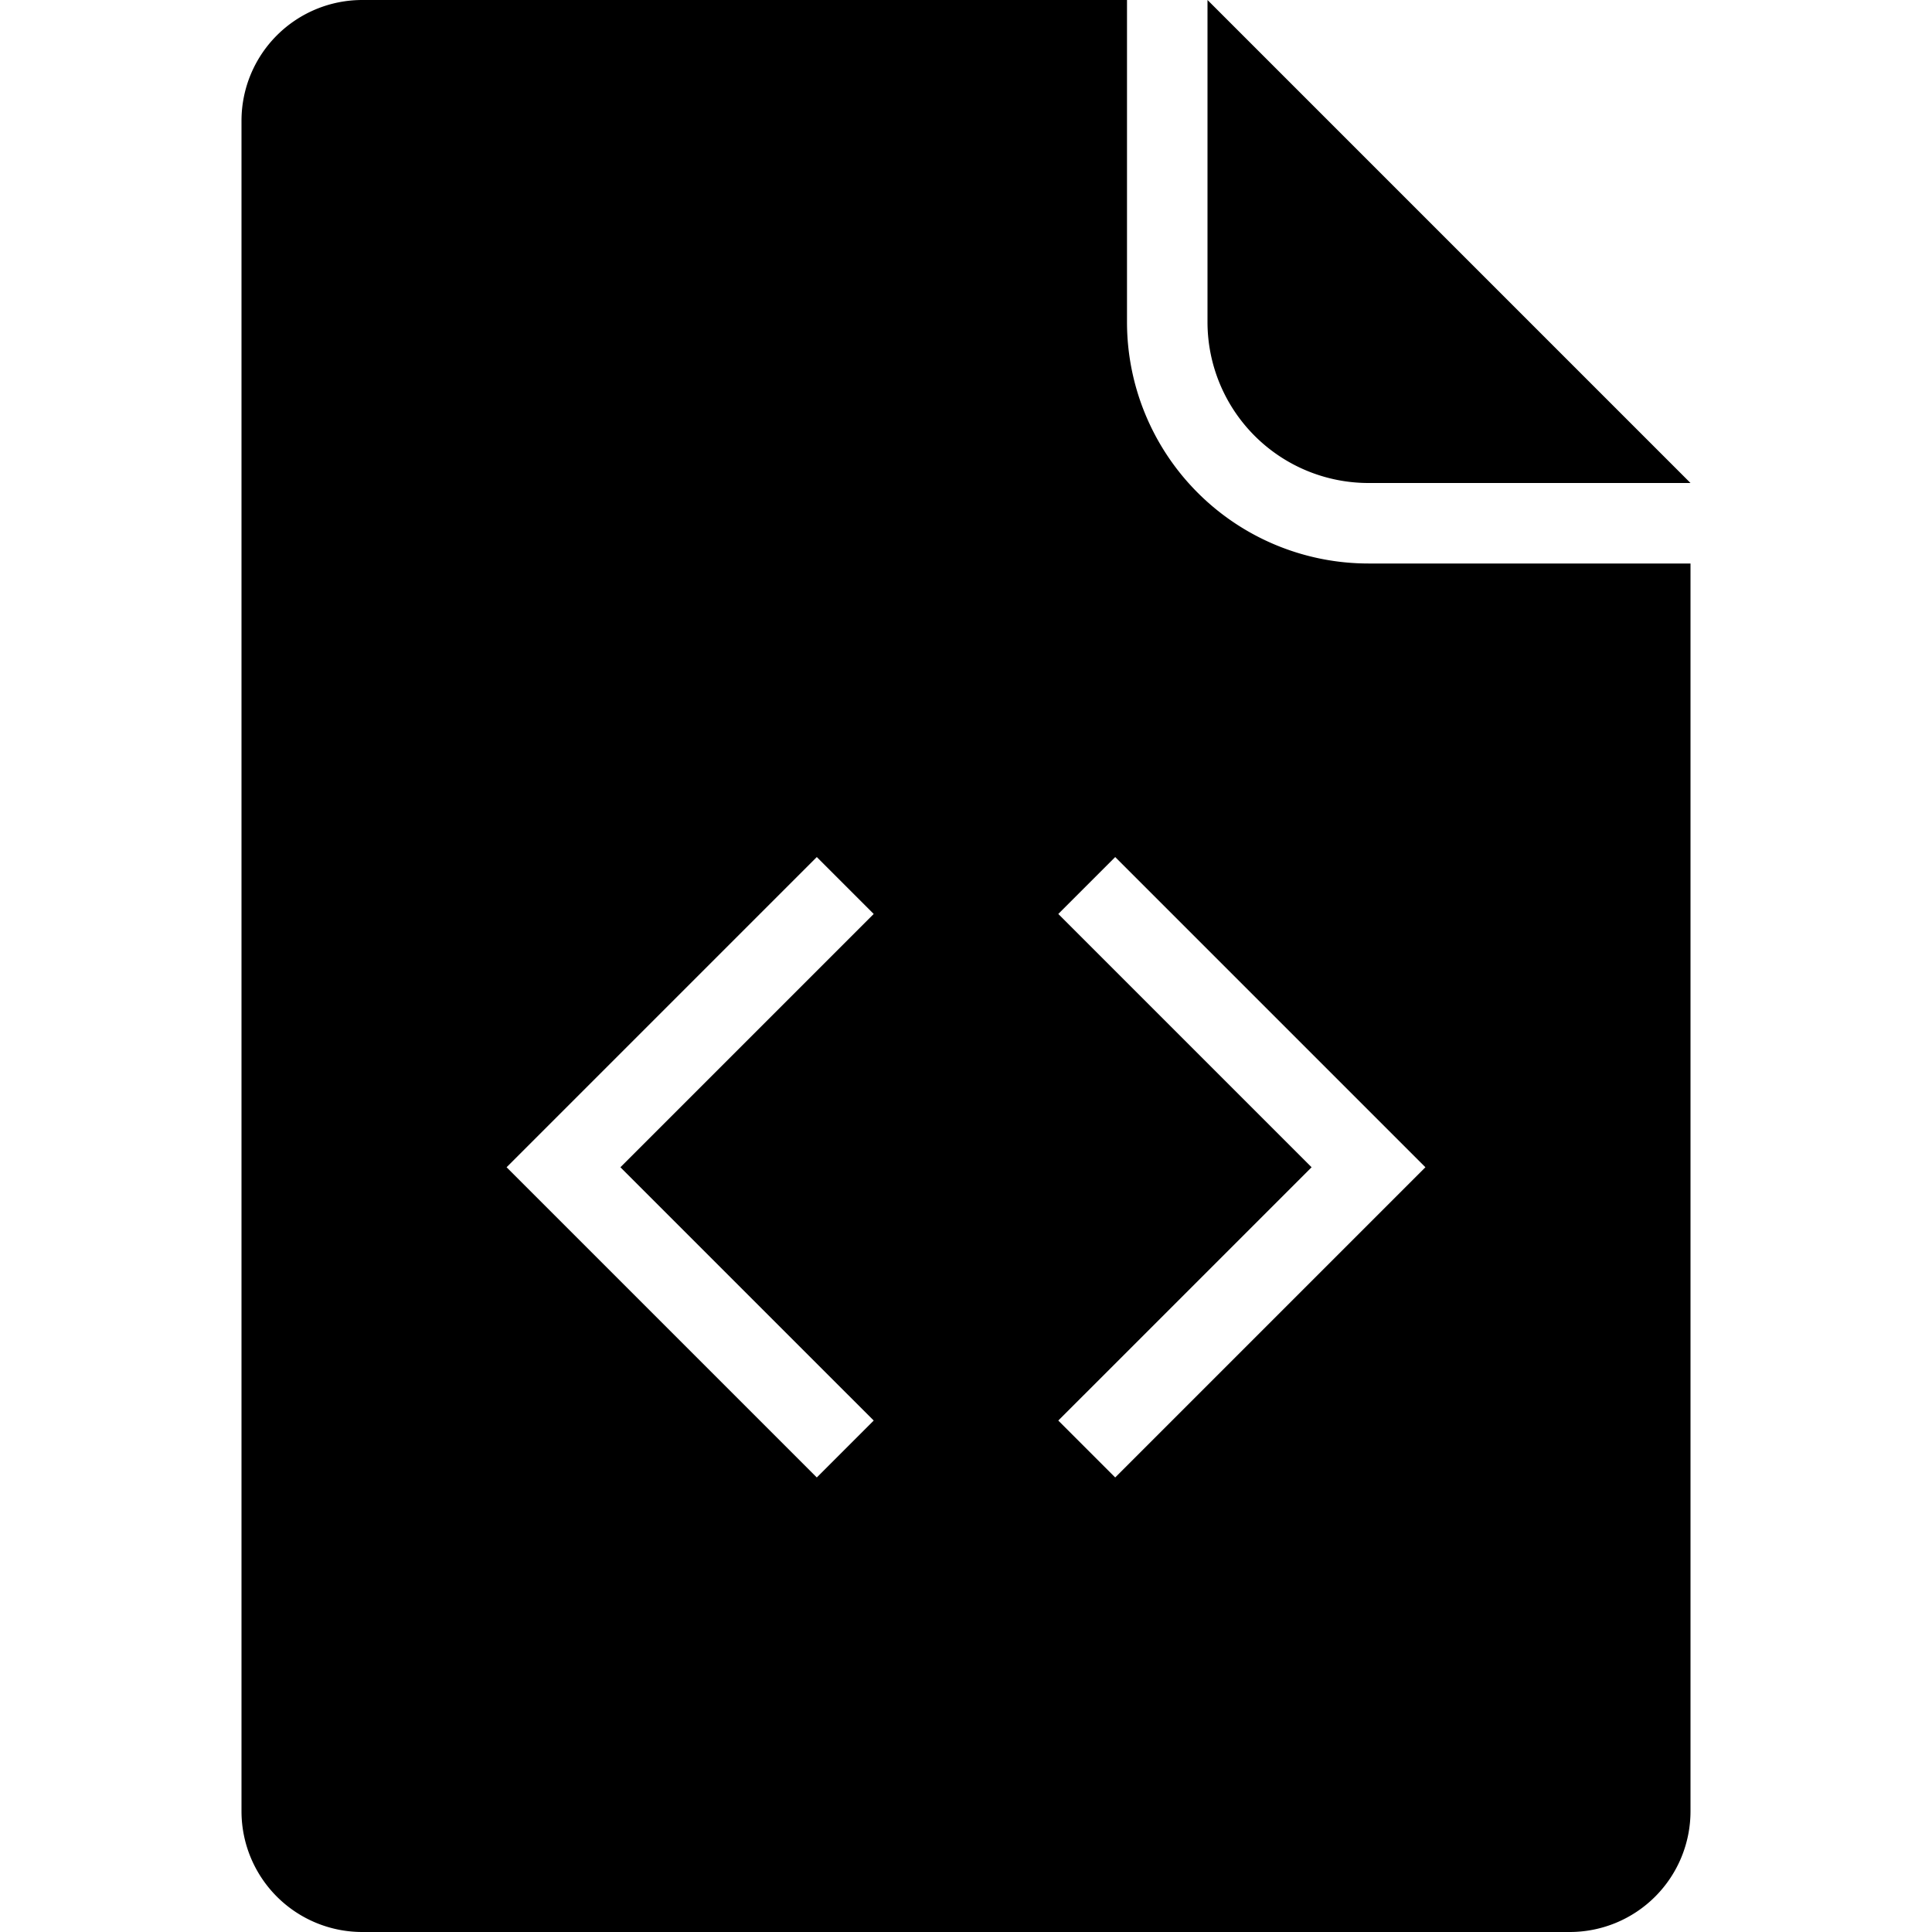 <?xml version="1.0" encoding="UTF-8" standalone="no"?>
<!-- Created with Inkscape (http://www.inkscape.org/) -->

<svg
   width="48"
   height="48"
   viewBox="0 0 48 48"
   version="1.1"
   id="svg4589"
   inkscape:version="1.2.1 (1:1.2.1+202210291244+9c6d41e410)"
   sodipodi:docname="xml.svg"
   xmlns:inkscape="http://www.inkscape.org/namespaces/inkscape"
   xmlns:sodipodi="http://sodipodi.sourceforge.net/DTD/sodipodi-0.dtd"
   xmlns="http://www.w3.org/2000/svg"
   xmlns:svg="http://www.w3.org/2000/svg"
   xmlns:rdf="http://www.w3.org/1999/02/22-rdf-syntax-ns#"
   xmlns:cc="http://creativecommons.org/ns#"
   xmlns:dc="http://purl.org/dc/elements/1.1/">
  <defs
     id="defs4583">
    <inkscape:path-effect
       effect="fillet_chamfer"
       id="path-effect266"
       is_visible="true"
       lpeversion="1"
       nodesatellites_param="F,0,0,1,0,0,0,1 @ F,0,0,1,0,4,0,1 @ F,0,0,1,0,0,0,1"
       unit="px"
       method="auto"
       mode="F"
       radius="0"
       chamfer_steps="1"
       flexible="false"
       use_knot_distance="true"
       apply_no_radius="true"
       apply_with_radius="true"
       only_selected="false"
       hide_knots="false" />
    <inkscape:path-effect
       effect="fillet_chamfer"
       id="path-effect168"
       is_visible="true"
       lpeversion="1"
       nodesatellites_param="F,0,0,1,0,3,0,1 @ F,0,0,1,0,0,0,1 @ F,0,0,1,0,6,0,1 @ F,0,0,1,0,0,0,1 @ F,0,0,1,0,3,0,1 @ F,0,1,1,0,3,0,1"
       unit="px"
       method="auto"
       mode="F"
       radius="0"
       chamfer_steps="1"
       flexible="false"
       use_knot_distance="true"
       apply_no_radius="true"
       apply_with_radius="true"
       only_selected="false"
       hide_knots="false" />
  </defs>
  <sodipodi:namedview
     id="base"
     pagecolor="#ffffff"
     bordercolor="#666666"
     borderopacity="1.0"
     inkscape:pageopacity="0.0"
     inkscape:pageshadow="2"
     inkscape:zoom="7.9999999"
     inkscape:cx="19.375"
     inkscape:cy="11.4375"
     inkscape:document-units="px"
     inkscape:current-layer="layer1"
     showgrid="true"
     units="px"
     inkscape:window-width="1864"
     inkscape:window-height="1016"
     inkscape:window-x="56"
     inkscape:window-y="27"
     inkscape:window-maximized="1"
     inkscape:showpageshadow="2"
     inkscape:pagecheckerboard="true"
     inkscape:deskcolor="#d1d1d1"
     showborder="true"
     borderlayer="true">
    <inkscape:grid
       type="xygrid"
       id="grid4591"
       empspacing="8" />
  </sodipodi:namedview>
  <g
     inkscape:label="Layer 1"
     inkscape:groupmode="layer"
     id="layer1"
     transform="translate(0,-272.533)">
    <path
       id="rect4595"
       style="stroke-width:2;stroke-miterlimit:4;stroke-dasharray:none"
       d="M 9 272.533 A 3 3 0 0 0 6 275.533 L 6 317.533 A 3 3 0 0 0 9 320.533 L 39 320.533 A 3 3 0 0 0 42 317.533 L 42 286.533 L 34 286.533 A 6 6 0 0 1 28 280.533 L 28 272.533 L 9 272.533 z M 20.293 293.826 L 21.707 295.24 L 15.414 301.533 L 21.707 307.826 L 20.293 309.24 L 12.586 301.533 L 20.293 293.826 z M 27.707 293.826 L 35.414 301.533 L 27.707 309.24 L 26.293 307.826 L 32.586 301.533 L 26.293 295.24 L 27.707 293.826 z " />
    <path
       style="fill:#000000;fill-opacity:1;stroke:none;stroke-width:1px;stroke-linecap:butt;stroke-linejoin:miter;stroke-opacity:1"
       d="m 30,272.533 v 8 a 4,4 45 0 0 4,4 h 8 z"
       id="path4598"
       inkscape:connector-curvature="0"
       inkscape:path-effect="#path-effect266"
       inkscape:original-d="m 30,272.53333 v 12 h 12 z"
       sodipodi:nodetypes="cccc" />
  </g>
</svg>
